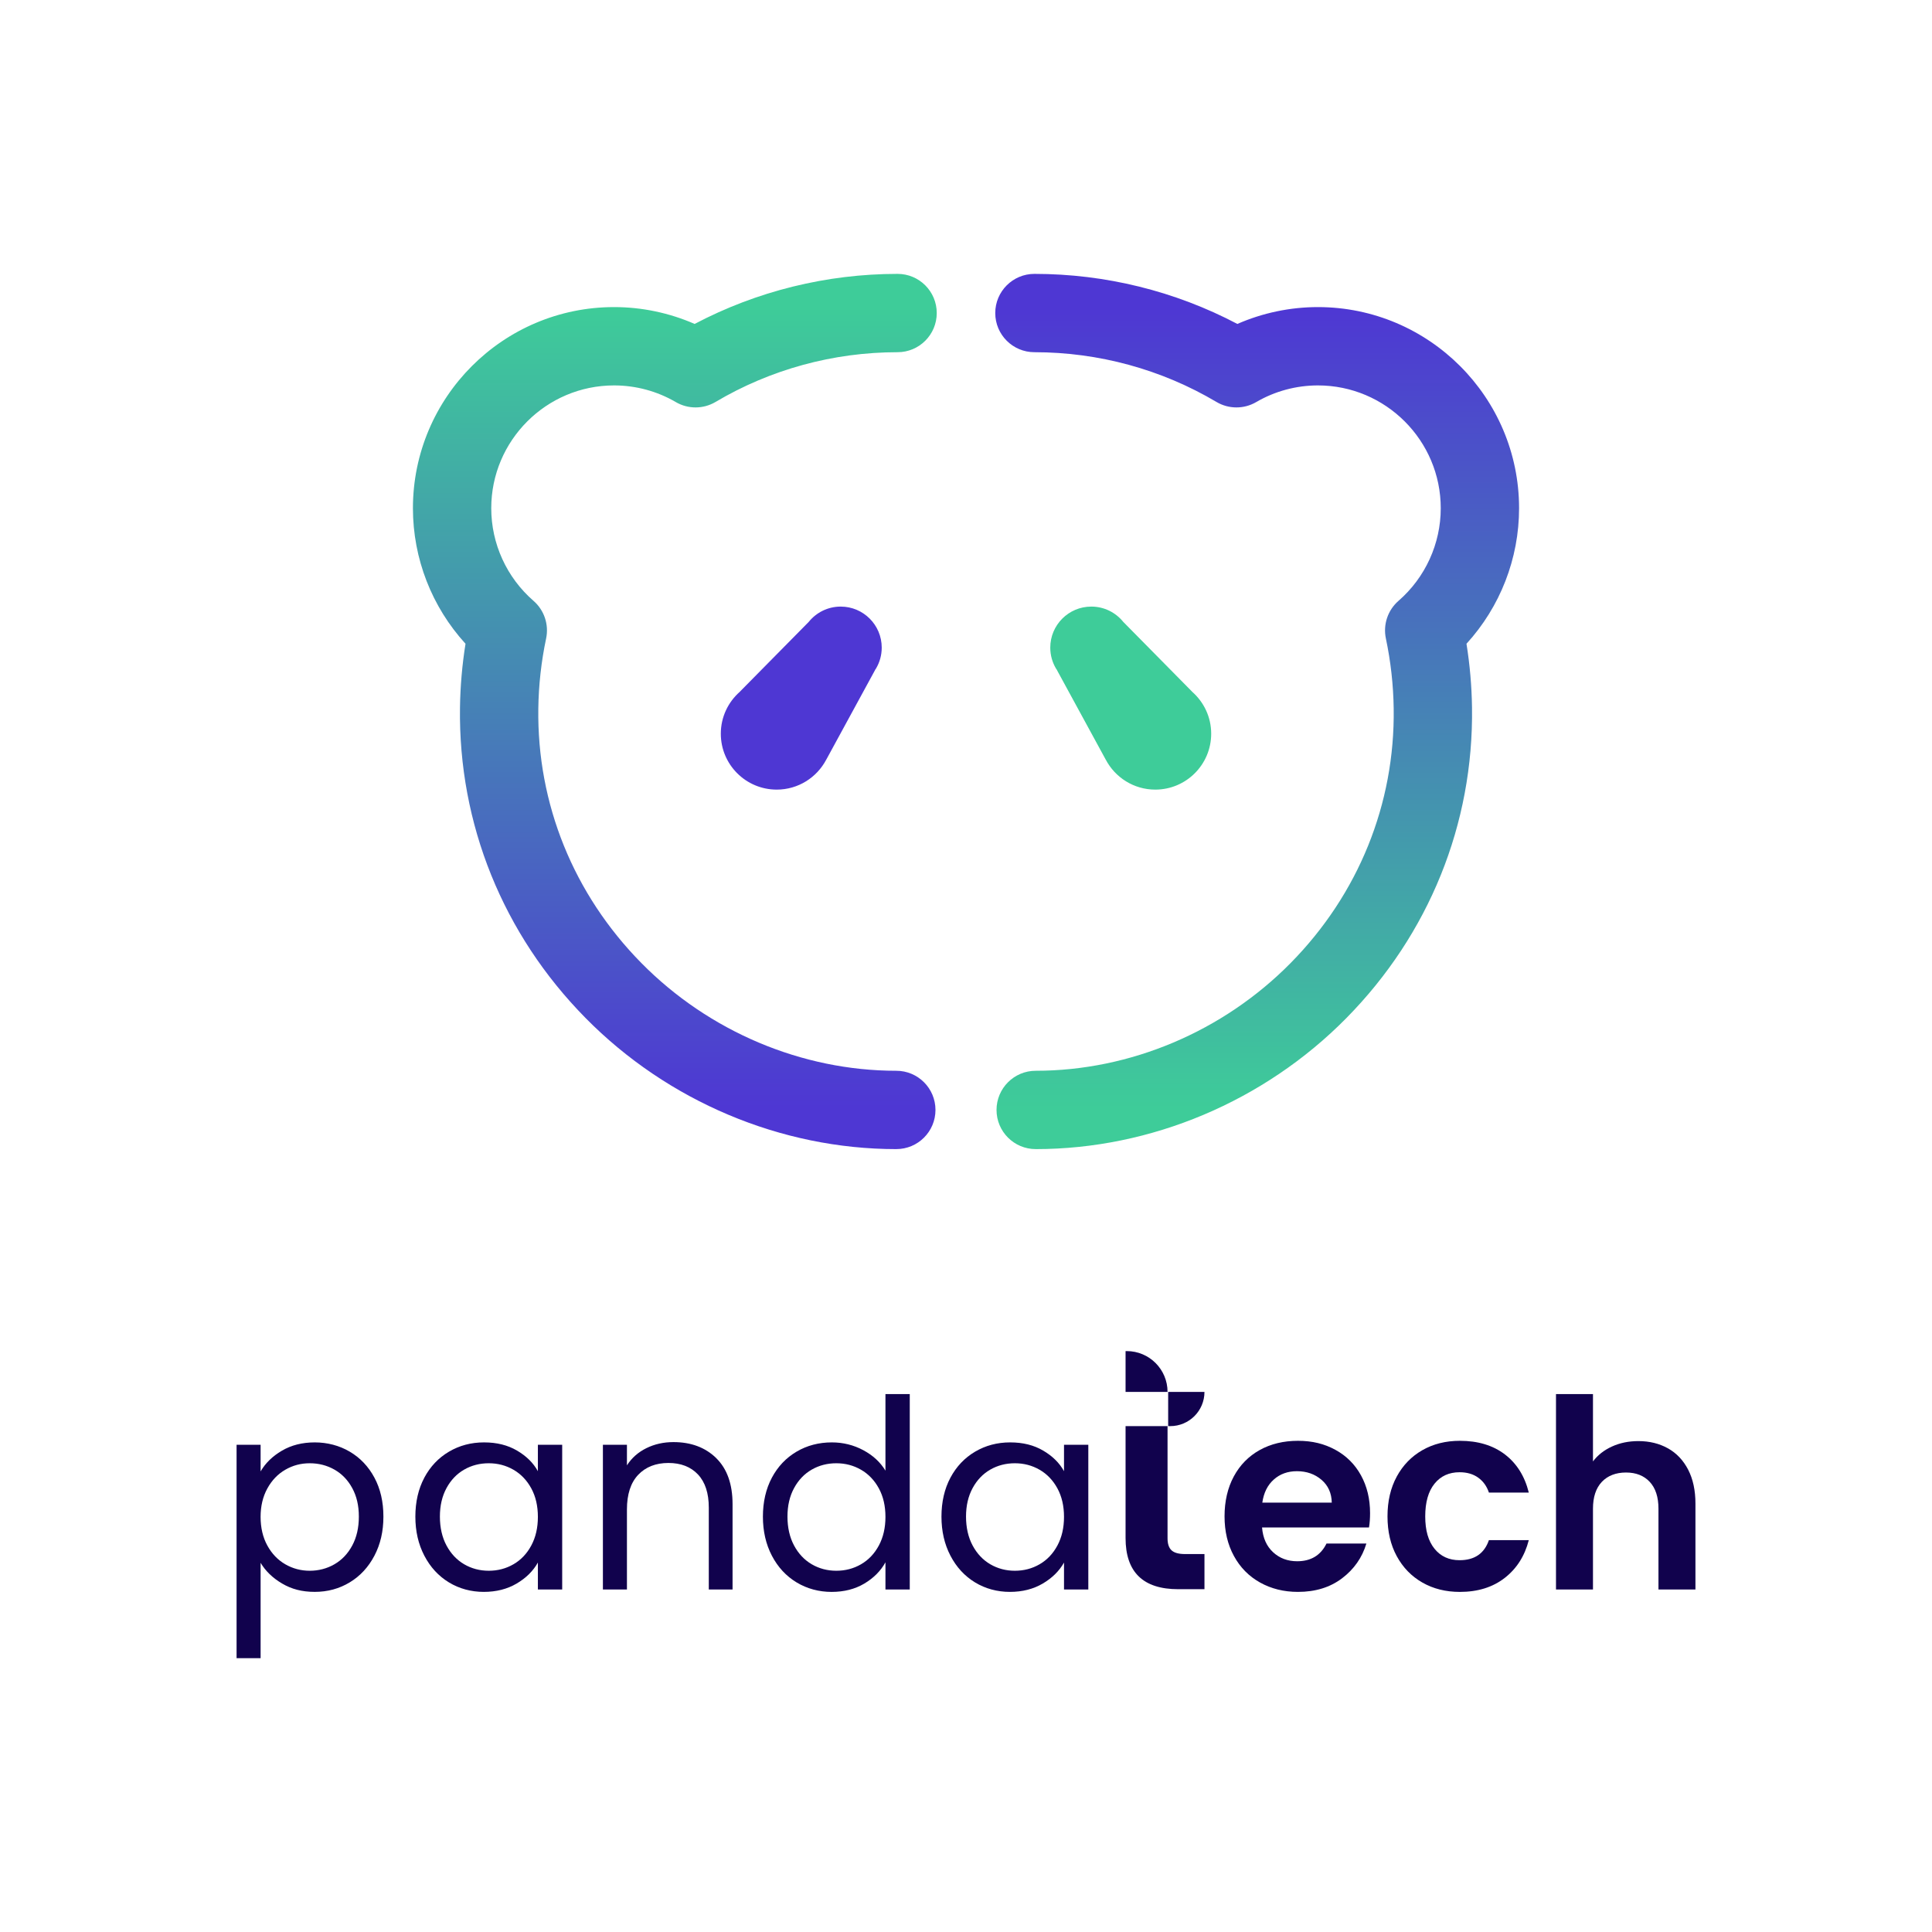 <?xml version="1.0" encoding="UTF-8"?><svg id="Layer_1" xmlns="http://www.w3.org/2000/svg" xmlns:xlink="http://www.w3.org/1999/xlink" viewBox="0 0 1000 1000"><defs><style>.cls-1{fill:url(#linear-gradient-2);}.cls-2{fill:#11024d;}.cls-3{fill:#4e37d3;}.cls-4{fill:#3ecc99;}.cls-5{fill:url(#linear-gradient);}</style><linearGradient id="linear-gradient" x1="650.71" y1="159.09" x2="650.71" y2="573.86" gradientTransform="matrix(1, 0, 0, 1, 0, 0)" gradientUnits="userSpaceOnUse"><stop offset="0" stop-color="#4e37d3"/><stop offset="1" stop-color="#3ecc99"/></linearGradient><linearGradient id="linear-gradient-2" x1="349.29" y1="573.57" x2="349.29" y2="159.06" xlink:href="#linear-gradient"/></defs><g><g><path class="cls-2" d="M863.34,749.66c4.46,2.51,7.95,6.2,10.46,11.07,2.51,4.88,3.76,10.73,3.76,17.57v44.43h-19.14v-41.83c0-6.01-1.5-10.64-4.51-13.88-3.01-3.23-7.11-4.85-12.3-4.85s-9.46,1.62-12.51,4.85c-3.05,3.24-4.58,7.86-4.58,13.88v41.83h-19.14v-101.16h19.14v34.86c2.46-3.28,5.74-5.85,9.84-7.72,4.1-1.87,8.66-2.8,13.67-2.8,5.74,0,10.84,1.25,15.31,3.76Z"/><path class="cls-2" d="M219.63,764.83c3.1-5.79,7.36-10.27,12.78-13.46,5.42-3.19,11.46-4.79,18.11-4.79s12.26,1.41,17.09,4.24c4.83,2.83,8.43,6.38,10.8,10.66v-13.67h12.58v74.91h-12.58v-13.94c-2.46,4.37-6.13,8-11,10.87-4.88,2.87-10.55,4.31-17.02,4.31s-12.67-1.64-18.04-4.92c-5.38-3.28-9.62-7.88-12.71-13.81-3.1-5.92-4.65-12.67-4.65-20.23s1.55-14.38,4.65-20.16Zm55.36,5.54c-2.28-4.19-5.36-7.4-9.23-9.64-3.87-2.23-8.13-3.35-12.78-3.35s-8.89,1.09-12.71,3.28c-3.83,2.19-6.88,5.38-9.16,9.57-2.28,4.19-3.42,9.11-3.42,14.76s1.14,10.73,3.42,14.97c2.28,4.24,5.33,7.47,9.16,9.71,3.83,2.23,8.07,3.35,12.71,3.35s8.91-1.11,12.78-3.35c3.87-2.23,6.95-5.47,9.23-9.71,2.28-4.24,3.42-9.18,3.42-14.83s-1.14-10.57-3.42-14.76Z"/><path class="cls-2" d="M370.69,754.71c5.65,5.52,8.48,13.46,8.48,23.85v44.16h-12.3v-42.38c0-7.47-1.87-13.19-5.6-17.16-3.74-3.96-8.84-5.95-15.31-5.95s-11.78,2.05-15.65,6.15c-3.87,4.1-5.81,10.07-5.81,17.91v41.42h-12.44v-74.91h12.44v10.66c2.46-3.83,5.81-6.79,10.05-8.89,4.24-2.09,8.91-3.14,14.01-3.14,9.11,0,16.49,2.76,22.15,8.27Z"/><path class="cls-2" d="M399.53,764.83c3.1-5.79,7.36-10.27,12.78-13.46,5.42-3.19,11.51-4.79,18.25-4.79,5.83,0,11.25,1.35,16.27,4.03,5.01,2.69,8.84,6.22,11.48,10.6v-39.64h12.58v101.16h-12.58v-14.08c-2.46,4.47-6.11,8.13-10.94,11.01-4.83,2.87-10.48,4.31-16.95,4.31s-12.69-1.64-18.11-4.92c-5.42-3.28-9.68-7.88-12.78-13.81-3.1-5.92-4.65-12.67-4.65-20.23s1.55-14.38,4.65-20.16Zm55.36,5.54c-2.28-4.19-5.36-7.4-9.23-9.64-3.87-2.23-8.13-3.35-12.78-3.35s-8.89,1.09-12.71,3.28c-3.83,2.19-6.88,5.38-9.16,9.57-2.28,4.19-3.42,9.11-3.42,14.76s1.14,10.73,3.42,14.97c2.28,4.24,5.33,7.47,9.16,9.71,3.83,2.23,8.07,3.35,12.71,3.35s8.91-1.11,12.78-3.35c3.87-2.23,6.95-5.47,9.23-9.71,2.28-4.24,3.42-9.18,3.42-14.83s-1.14-10.57-3.42-14.76Z"/><path class="cls-2" d="M491.95,764.83c3.1-5.79,7.36-10.27,12.78-13.46,5.42-3.19,11.46-4.79,18.11-4.79s12.26,1.41,17.09,4.24c4.83,2.83,8.43,6.38,10.8,10.66v-13.67h12.58v74.91h-12.58v-13.94c-2.46,4.37-6.13,8-11.01,10.87-4.88,2.87-10.55,4.31-17.02,4.31s-12.67-1.64-18.04-4.92c-5.38-3.28-9.62-7.88-12.71-13.81-3.1-5.92-4.65-12.67-4.65-20.23s1.55-14.38,4.65-20.16Zm55.36,5.54c-2.28-4.19-5.36-7.4-9.23-9.64-3.87-2.23-8.13-3.35-12.78-3.35s-8.89,1.09-12.71,3.28c-3.83,2.19-6.88,5.38-9.16,9.57-2.28,4.19-3.42,9.11-3.42,14.76s1.14,10.73,3.42,14.97c2.28,4.24,5.33,7.47,9.16,9.71,3.83,2.23,8.07,3.35,12.71,3.35s8.91-1.11,12.78-3.35c3.87-2.23,6.95-5.47,9.23-9.71,2.28-4.24,3.42-9.18,3.42-14.83s-1.14-10.57-3.42-14.76Z"/><path class="cls-2" d="M604.32,738.15v58.06c0,2.88,.69,4.96,2.08,6.24,1.39,1.29,3.72,1.93,7.01,1.93h10.02v18.19h-13.56c-18.19,0-27.28-8.83-27.28-26.51v-57.9h22.05v-17.72h-22.05v-21.12h.61c11.66,0,21.12,9.45,21.12,21.12h19.11c0,9.79-7.93,17.72-17.72,17.72h-1.39Z"/><path class="cls-2" d="M708.59,790.6h-55.36c.45,5.47,2.37,9.75,5.74,12.85,3.37,3.1,7.52,4.65,12.44,4.65,7.11,0,12.17-3.05,15.18-9.16h20.64c-2.19,7.29-6.38,13.28-12.58,17.98-6.2,4.7-13.81,7.04-22.83,7.04-7.29,0-13.83-1.62-19.62-4.85-5.79-3.23-10.3-7.81-13.53-13.74-3.24-5.92-4.85-12.76-4.85-20.51s1.59-14.72,4.78-20.64c3.19-5.92,7.66-10.48,13.4-13.67,5.74-3.19,12.35-4.79,19.82-4.79s13.65,1.55,19.34,4.65c5.69,3.1,10.12,7.5,13.26,13.19,3.14,5.7,4.72,12.23,4.72,19.62,0,2.73-.18,5.19-.55,7.38Zm-19.27-12.85c-.09-4.92-1.87-8.86-5.33-11.82-3.46-2.96-7.7-4.44-12.71-4.44-4.74,0-8.73,1.43-11.96,4.31-3.24,2.87-5.22,6.86-5.95,11.96h35.95Z"/><path class="cls-2" d="M722.95,764.28c3.19-5.88,7.61-10.43,13.26-13.67,5.65-3.23,12.12-4.85,19.41-4.85,9.38,0,17.15,2.35,23.31,7.04,6.15,4.7,10.27,11.28,12.37,19.75h-20.64c-1.09-3.28-2.94-5.85-5.54-7.72-2.6-1.87-5.81-2.8-9.64-2.8-5.47,0-9.8,1.98-12.99,5.95-3.19,3.96-4.79,9.59-4.79,16.88s1.59,12.78,4.79,16.75c3.19,3.96,7.52,5.95,12.99,5.95,7.75,0,12.8-3.46,15.18-10.39h20.64c-2.1,8.2-6.24,14.72-12.44,19.55-6.2,4.83-13.94,7.25-23.24,7.25-7.29,0-13.76-1.62-19.41-4.85-5.65-3.23-10.07-7.79-13.26-13.67-3.19-5.88-4.78-12.74-4.78-20.58s1.59-14.69,4.78-20.57Z"/></g><path class="cls-2" d="M145.89,750.89c4.87-2.87,10.55-4.31,17.02-4.31s12.69,1.6,18.11,4.79c5.42,3.19,9.68,7.68,12.78,13.46,3.1,5.79,4.65,12.51,4.65,20.16s-1.55,14.31-4.65,20.23c-3.1,5.92-7.36,10.53-12.78,13.81-5.42,3.28-11.46,4.92-18.11,4.92s-12.01-1.44-16.88-4.31c-4.88-2.87-8.59-6.45-11.14-10.73v49.35h-12.44v-110.46h12.44v13.81c2.46-4.28,6.13-7.86,11.01-10.73Zm36.43,19.34c-2.28-4.19-5.36-7.38-9.23-9.57-3.87-2.19-8.13-3.28-12.78-3.28s-8.77,1.12-12.64,3.35c-3.87,2.23-6.97,5.47-9.3,9.71-2.32,4.24-3.49,9.14-3.49,14.69s1.16,10.6,3.49,14.83c2.32,4.24,5.42,7.47,9.3,9.71,3.87,2.23,8.09,3.35,12.64,3.35s8.91-1.11,12.78-3.35c3.87-2.23,6.95-5.47,9.23-9.71,2.28-4.24,3.42-9.23,3.42-14.97s-1.14-10.57-3.42-14.76Z"/></g><path class="cls-5" d="M536.07,594.77c-11.2,0-20.27-9.08-20.27-20.27s9.08-20.27,20.27-20.27c48.92,0,97.02-20.33,131.96-55.77,35.1-35.6,54.04-82.38,53.34-131.73-.17-12.18-1.53-24.37-4.04-36.25-1.52-7.2,.98-14.65,6.53-19.48,13.9-12.1,21.87-29.58,21.87-47.95,0-35.05-28.52-63.56-63.57-63.56-11.24,0-22.29,2.98-31.96,8.63-6.36,3.71-14.23,3.68-20.56-.07-28.4-16.85-60.98-25.75-94.23-25.75-11.2,0-20.27-9.08-20.27-20.27s9.08-20.27,20.27-20.27c36.73,0,72.81,8.93,105.05,25.91,13.1-5.73,27.31-8.72,41.7-8.72,57.41,0,104.11,46.7,104.11,104.11,0,26.09-9.8,51.07-27.22,70.15,1.74,10.89,2.7,21.93,2.86,32.95,.86,60.28-22.23,117.38-65,160.77-42.51,43.12-101.13,67.85-160.84,67.85Z"/><path class="cls-4" d="M617.08,358.09l.02-.02-35.69-36.17h0c-3.89-4.83-9.85-7.93-16.55-7.93-11.73,0-21.24,9.51-21.24,21.24,0,3.95,1.08,7.64,2.95,10.81,.16,.26,.35,.5,.52,.76l-.03,.02,25.27,46.39h.01c4.84,9.21,14.49,15.51,25.63,15.51,15.98,0,28.94-12.95,28.94-28.94,0-8.64-3.81-16.38-9.82-21.68Z"/><path class="cls-1" d="M463.93,594.77c11.2,0,20.27-9.08,20.27-20.27,0-11.2-9.08-20.27-20.27-20.27-48.92,0-97.02-20.33-131.96-55.77-35.1-35.6-54.04-82.38-53.34-131.73,.17-12.18,1.53-24.37,4.04-36.25,1.52-7.2-.98-14.65-6.53-19.48-13.9-12.1-21.87-29.58-21.87-47.95,0-35.05,28.52-63.56,63.57-63.56,11.24,0,22.29,2.98,31.96,8.63,6.36,3.71,14.23,3.68,20.56-.07,28.4-16.85,60.98-25.75,94.23-25.75,11.2,0,20.27-9.08,20.27-20.27,0-11.2-9.08-20.27-20.27-20.27-36.73,0-72.81,8.93-105.05,25.91-13.1-5.73-27.31-8.72-41.7-8.72-57.41,0-104.11,46.7-104.11,104.11,0,26.09,9.8,51.07,27.22,70.15-1.74,10.89-2.7,21.93-2.86,32.95-.86,60.28,22.23,117.38,65,160.77,42.51,43.12,101.13,67.85,160.84,67.85Z"/><path class="cls-3" d="M382.92,358.09l-.02-.02,35.69-36.17h0c3.89-4.83,9.85-7.93,16.55-7.93,11.73,0,21.24,9.51,21.24,21.24,0,3.95-1.08,7.64-2.95,10.81-.16,.26-.35,.5-.52,.76l.03,.02-25.27,46.39h-.01c-4.84,9.21-14.49,15.51-25.63,15.51-15.98,0-28.94-12.95-28.94-28.94,0-8.64,3.81-16.38,9.82-21.68Z"/></svg>